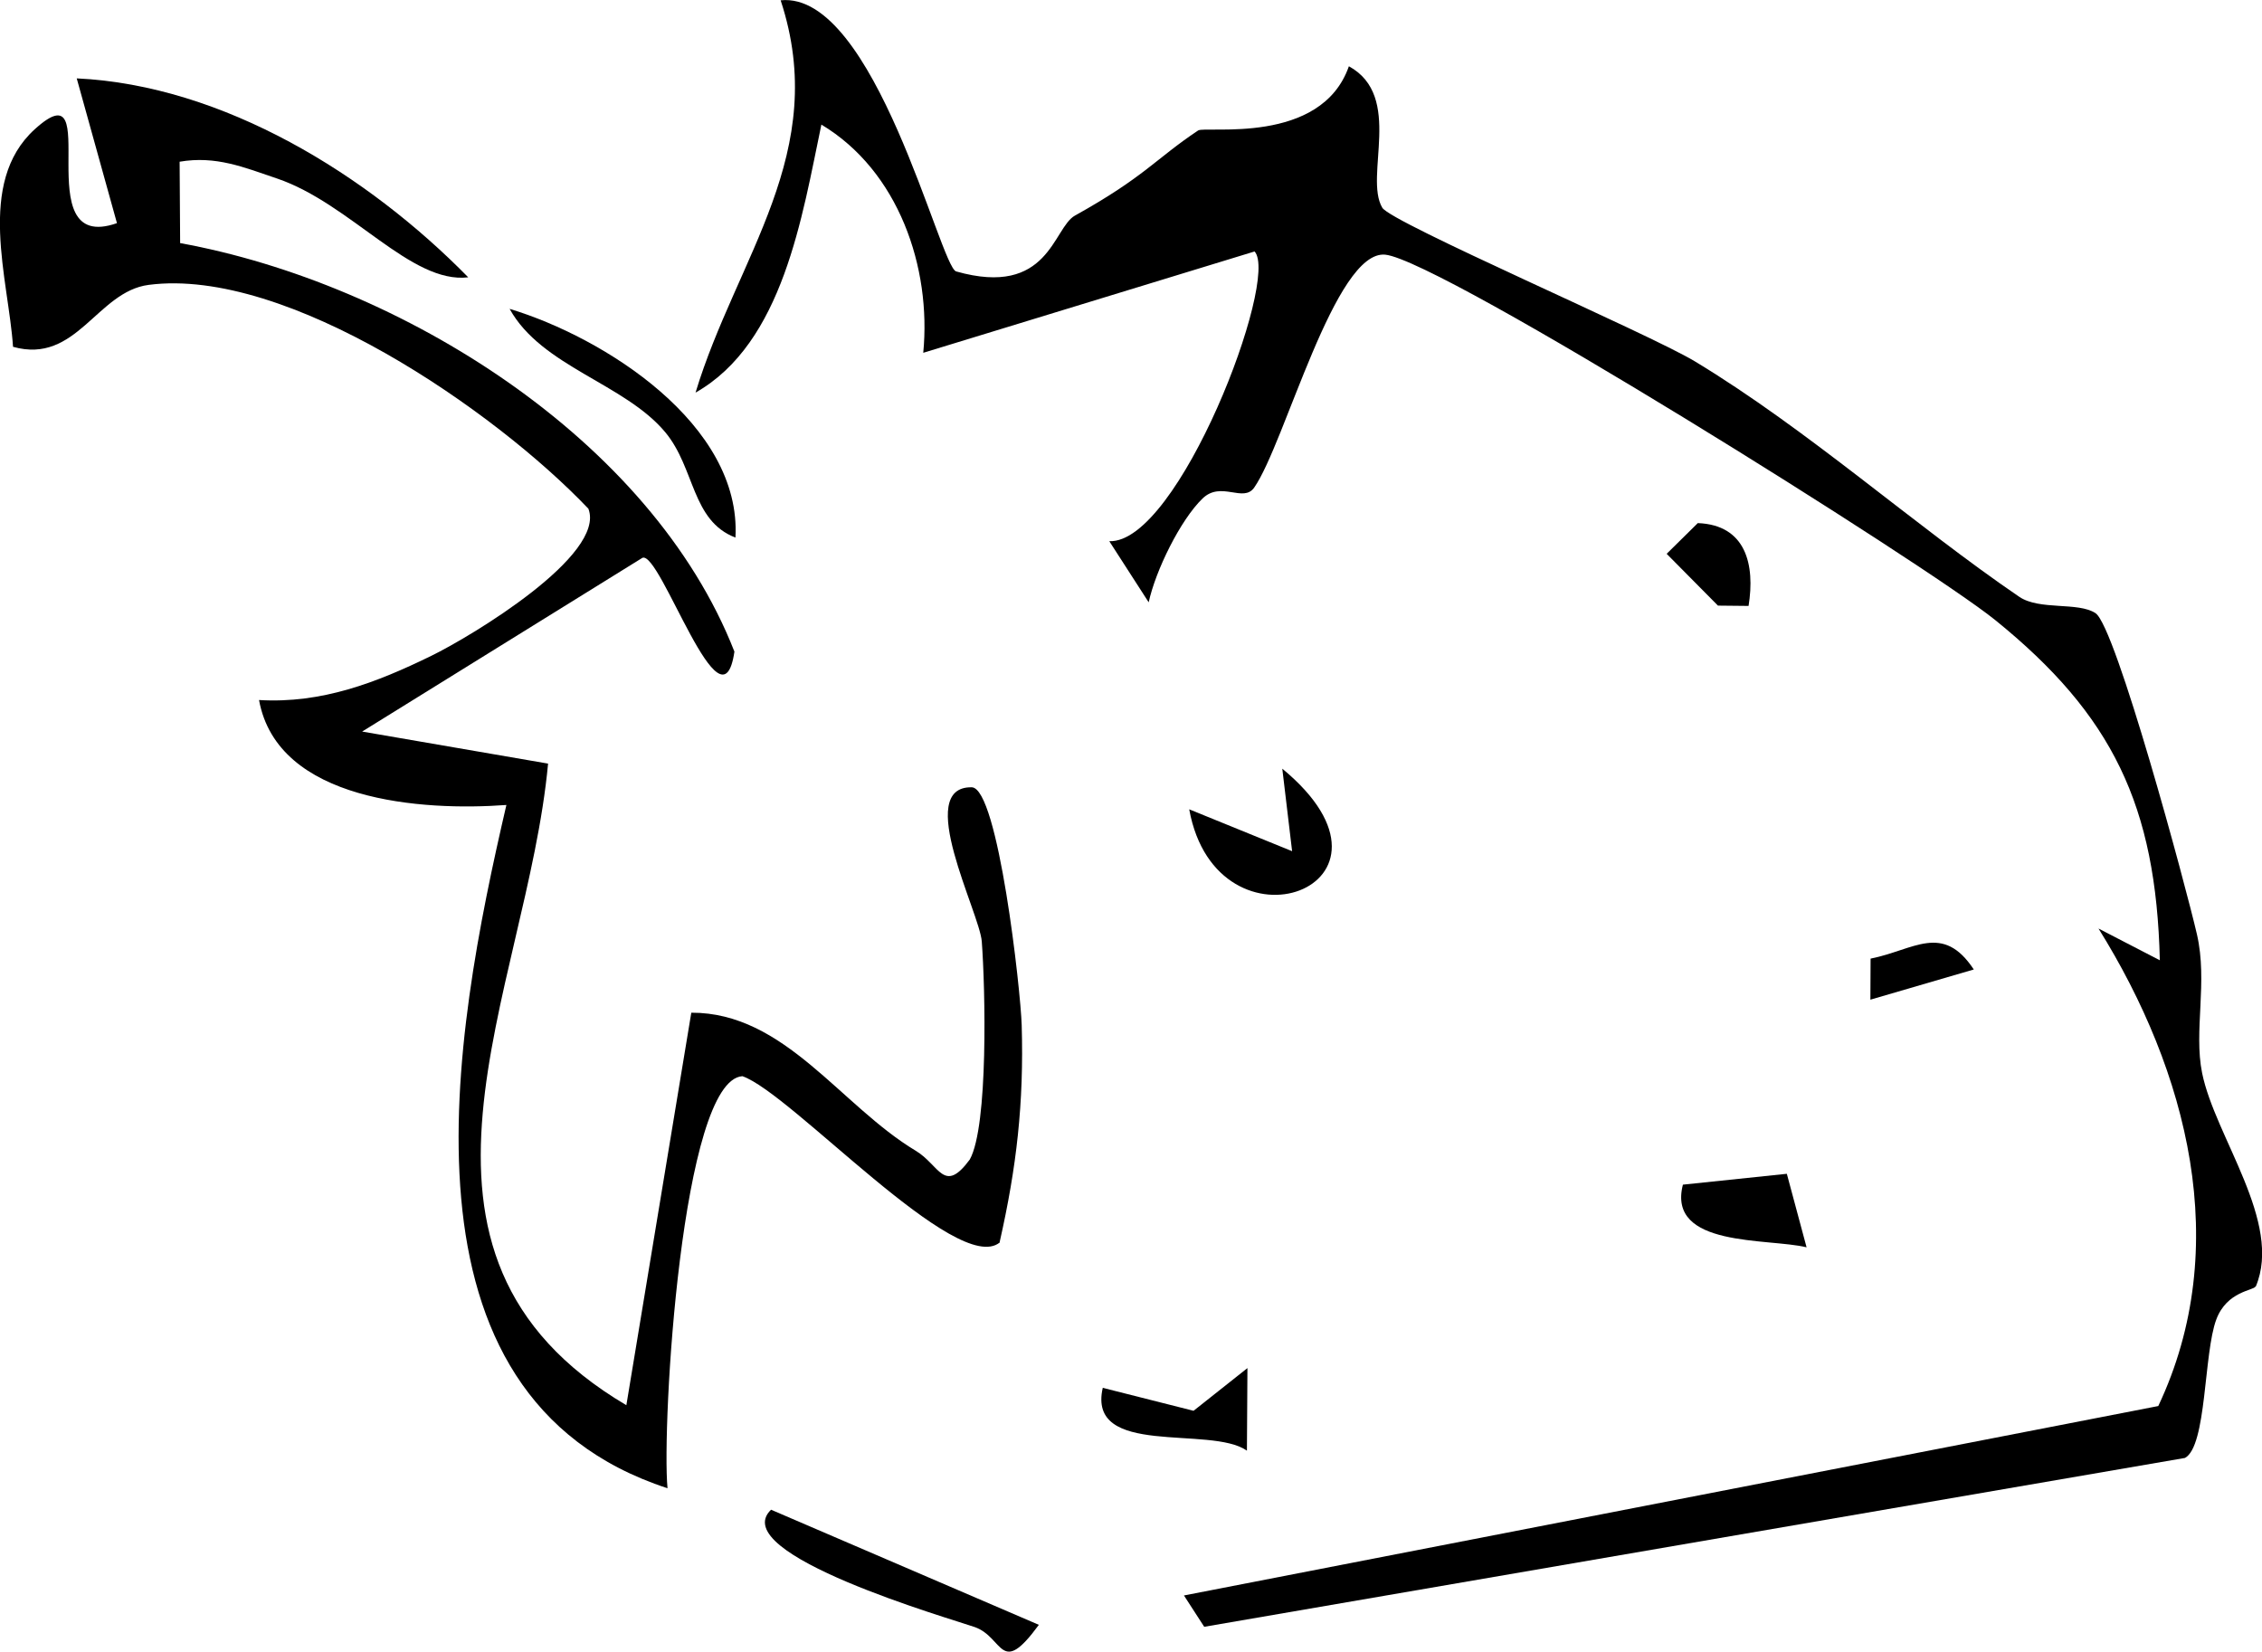 <?xml version="1.0" encoding="UTF-8"?>
<svg id="Lag_2" data-name="Lag 2" xmlns="http://www.w3.org/2000/svg" viewBox="0 0 218.74 159.74">
  <g id="Lag_1-2" data-name="Lag 1">
    <path d="M218.12,124.41c-.17.41-2.77.44-3.8,3.2-1.23,3.28-.91,12.24-3.03,13.39l-94.84,16.33-1.96-3.03,94.22-18.32c7.28-15.42,2.82-32.38-5.78-46.18l5.93,3.07c-.36-14.95-4.57-23.73-15.94-32.92-6.67-5.38-53.55-34.77-58.96-35.32-4.87-.49-9.7,18.27-12.68,22.53-1.05,1.49-3.2-.68-4.99,1.05-2.15,2.08-4.54,6.96-5.21,10.04l-3.81-5.91c6.68.26,16.49-25.37,14.05-28.02l-32.04,9.8c.8-8.25-2.38-17.59-9.85-22.07-1.86,8.85-3.7,21.12-12.17,25.92,3.97-13.11,13.07-23.24,8.23-37.94,9.11-.93,15.42,25.78,16.97,26.22,8.99,2.55,9.36-4.22,11.49-5.4,6.76-3.76,7.77-5.47,11.91-8.23.71-.47,11.89,1.48,14.58-6.21,5.31,2.91,1.44,10.65,3.23,13.68.86,1.45,25.74,12.15,30.23,14.86,10.97,6.63,21.31,15.92,31.37,22.77,1.96,1.33,5.69.47,7.37,1.58,1.97,1.3,8.75,26.46,9.81,31.07s-.33,9.33.5,13.41c1.25,6.17,7.81,14.42,5.19,20.64Z"/>
    <path d="M96.69,120.15c-4.06,3.4-20.19-14.46-24.9-16.07-5.89.4-7.81,33.76-7.24,39.85-27.26-8.9-20.75-43.81-15.58-66.08-8.1.6-22.14-.33-23.92-10.15,6.06.36,11.35-1.68,16.65-4.27,3.86-1.88,16.93-9.74,15.2-14.23-9.01-9.48-29.14-23.39-42.52-21.65-5.02.65-6.97,7.72-13.12,5.99-.43-6.5-3.6-15.85,2.09-21.03,7.02-6.39-.95,12.2,7.96,9.07l-3.89-14c14.21.67,28.18,9.37,37.86,19.24-5.54.66-11.35-7.13-18.5-9.56-3.19-1.08-5.9-2.22-9.41-1.62l.05,7.87c21.3,3.88,45.56,18.95,53.6,39.51-1.23,8.4-7.17-9.82-8.9-9.07l-27.1,16.8,17.98,3.1c-2.06,22.15-17.32,47.35,7.57,62.05l6.28-37.96c9.03-.03,14.4,8.97,21.7,13.35,2.32,1.39,2.72,4.25,5.23.85,1.81-3.25,1.5-16.59,1.16-21.09-.21-2.79-6.6-15.01-.97-14.91,2.56.05,4.74,19.71,4.83,23.01.22,7.54-.49,13.72-2.13,20.97Z"/>
    <path d="M74.57,146.01l25.89,11.13c-3.76,5.14-3.38,1.22-6.19.22-2.14-.76-24.19-7.07-19.7-11.36Z"/>
    <path d="M115,78.27l9.95,4.05-.95-7.98c13.79,11.4-6.32,18.68-9,3.93Z"/>
    <path d="M174.7,120.63c-3.7-.91-13.53.05-11.96-6.06l10.05-1.05,1.91,7.11Z"/>
    <path d="M120.57,140.29c-3.52-2.47-15.48.71-13.93-6.07l8.78,2.22,5.21-4.13-.05,7.98Z"/>
    <path d="M71.12,51.99c-4.26-1.63-3.89-6.7-6.78-10.18-3.94-4.73-11.96-6.34-15.06-11.94,9.15,2.76,22.44,11.18,21.84,22.12Z"/>
    <path d="M169.09,58.6l-2.96-.03-4.96-5.01,3.01-2.97c4.67.18,5.55,4.03,4.91,8.01Z"/>
    <path d="M180.87,96.67l.02-3.96c4.19-.83,6.96-3.51,9.98,1.05l-10,2.92Z"/>
  </g>
</svg>